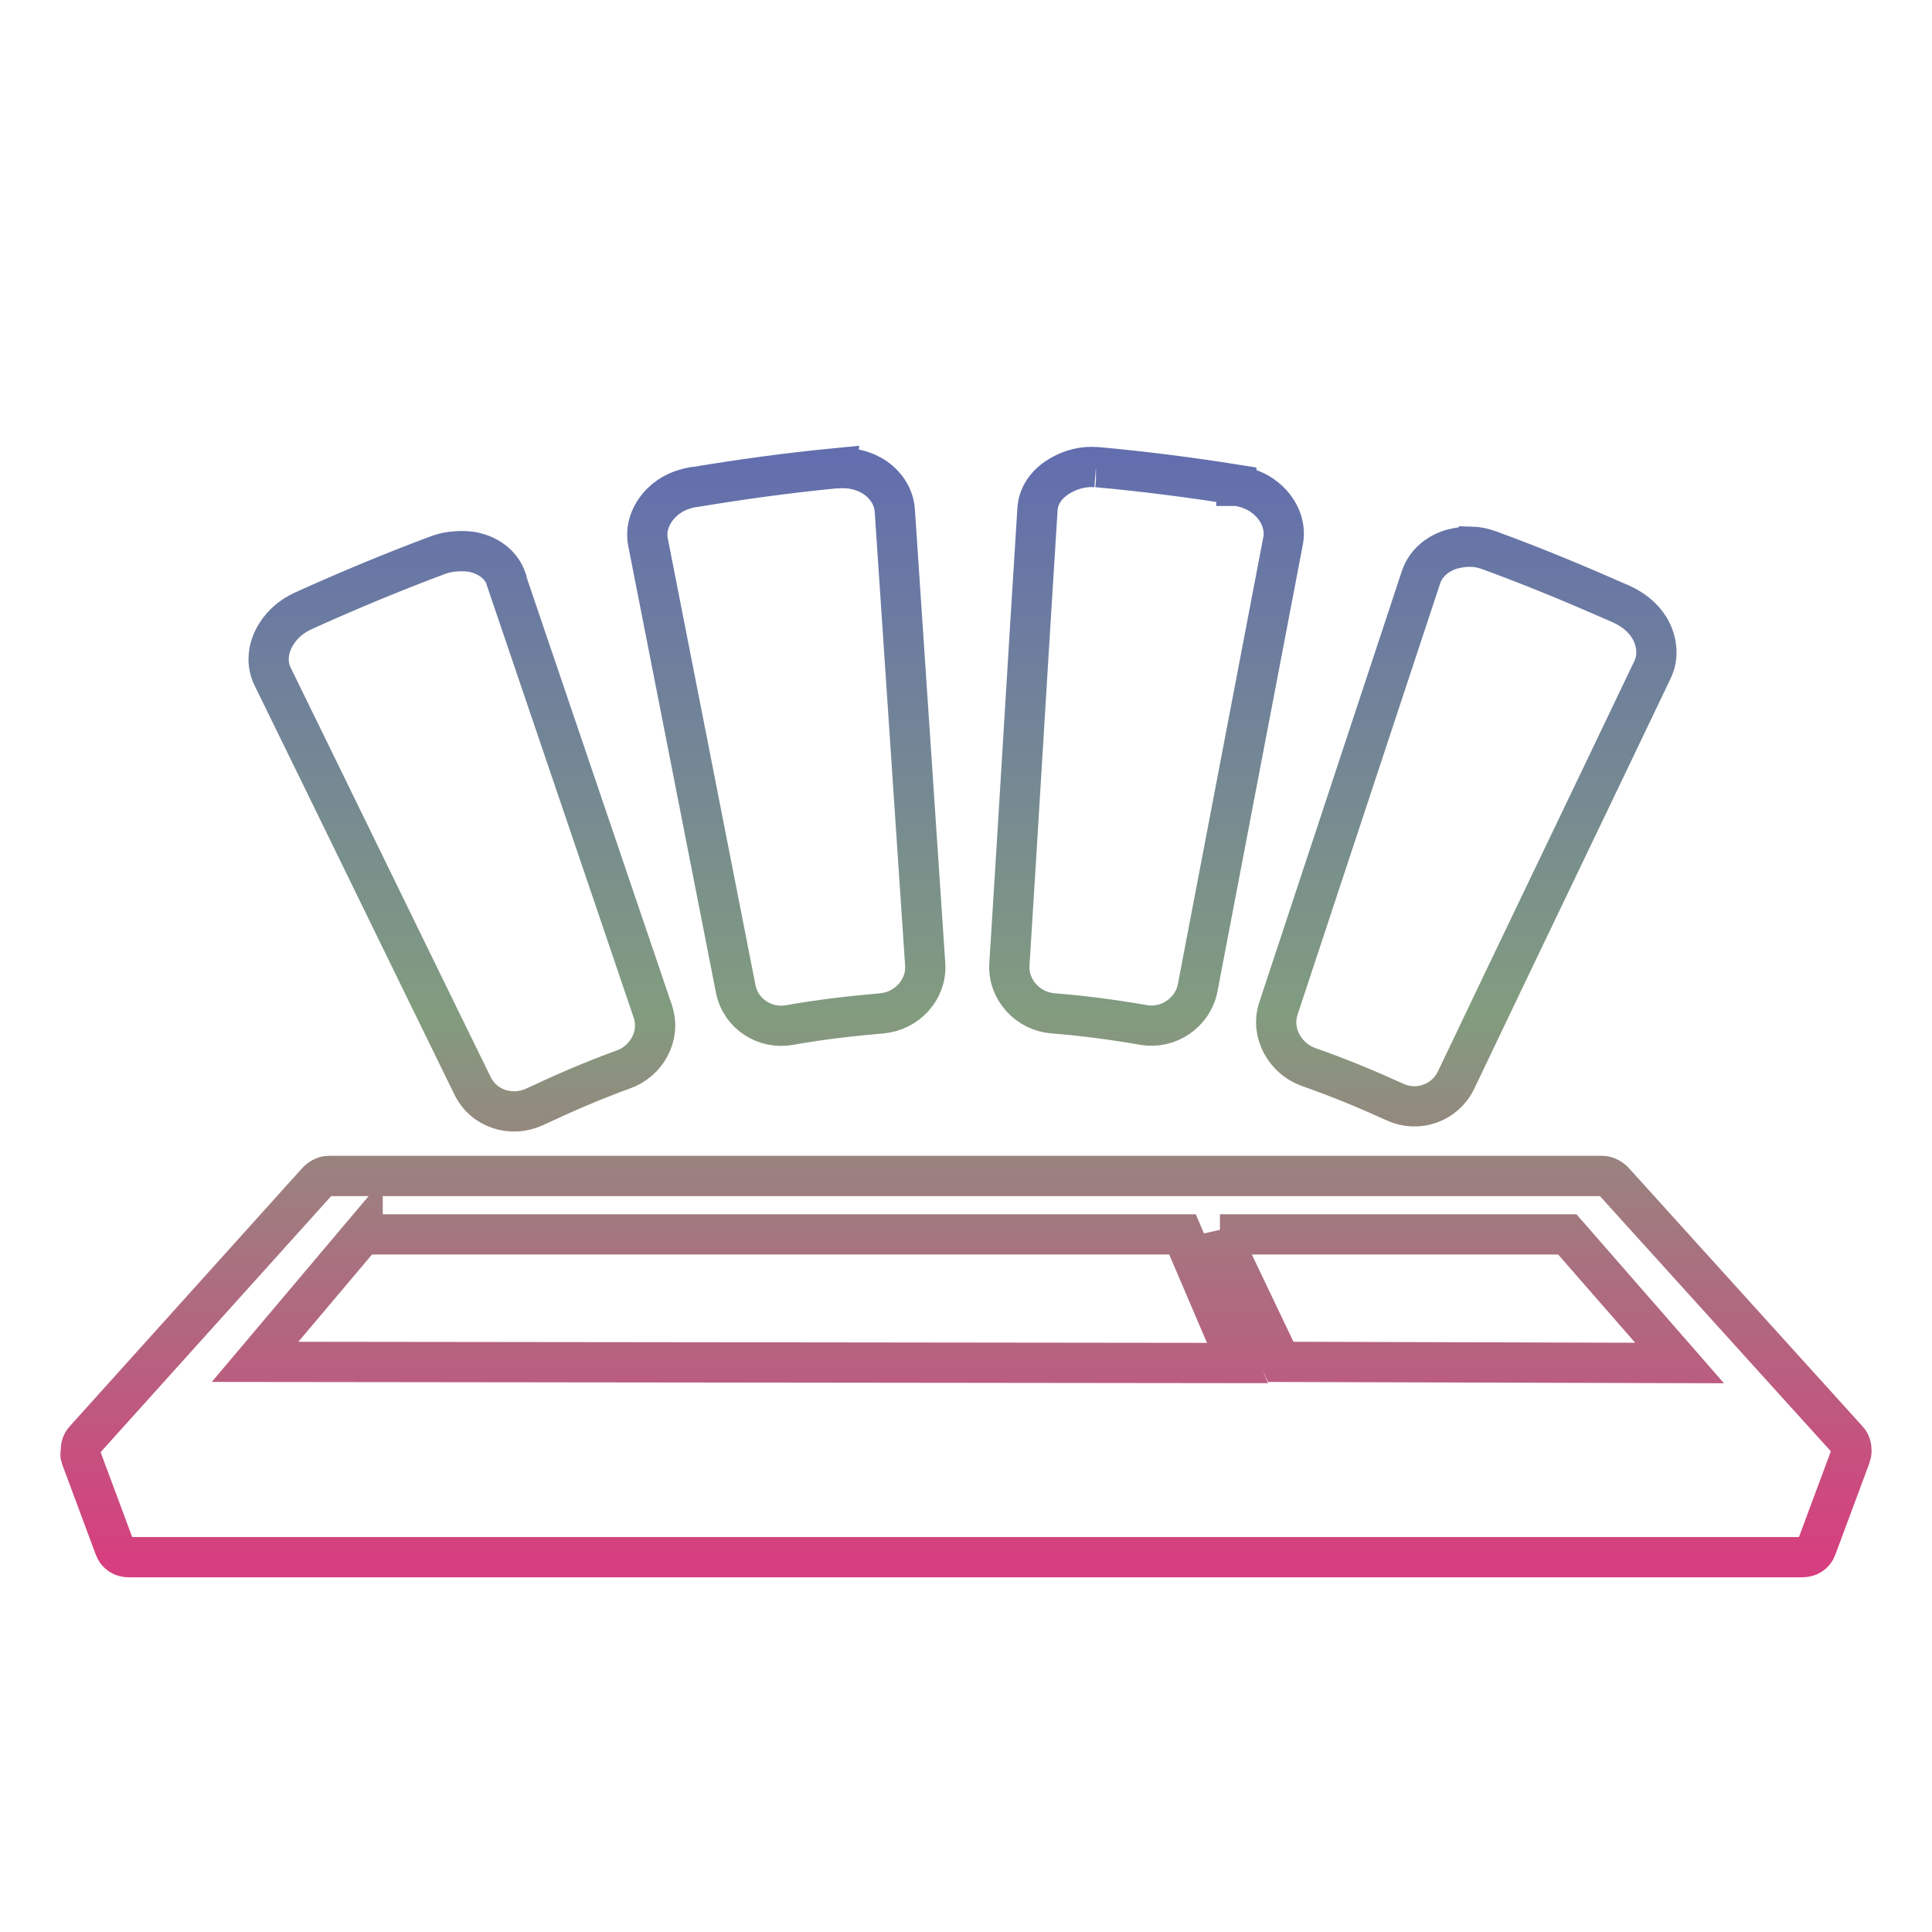 <svg xmlns="http://www.w3.org/2000/svg" xmlns:xlink="http://www.w3.org/1999/xlink" width="48" height="48">
  <defs id="acyl-settings">
    <linearGradient x1="0%" y1="0%" x2="0%" y2="100%" id="acyl-gradient">
      <stop offset="0%" style="stop-color:#636EAE;stop-opacity:1"/>
      <stop offset="50%" style="stop-color:#829C7F;stop-opacity:1"/>
      <stop offset="100%" style="stop-color:#D73E7F;stop-opacity:1"/>
    </linearGradient>
    <g id="acyl-filter">
  </g>
    <g id="acyl-drawing">
      <path id="path-main" d="m 27.229,11.606 c -0.311,-0.024 -0.601,0.051 -0.872,0.203 -0.271,0.152 -0.556,0.429 -0.581,0.843 -0.238,3.762 -0.46,7.541 -0.697,11.303 -0.042,0.641 0.467,1.171 1.075,1.22 0.764,0.061 1.511,0.16 2.266,0.291 0.601,0.103 1.218,-0.299 1.337,-0.93 l 2.121,-11.1 C 31.956,13.03 31.754,12.663 31.529,12.449 31.305,12.234 31.052,12.125 30.745,12.071 l -0.029,0 0,-0.029 c -1.159,-0.185 -2.29,-0.328 -3.458,-0.436 l -0.029,0 z m -6.48,0.029 c -1.176,0.114 -2.321,0.272 -3.487,0.465 l -0.029,0 c -0.307,0.056 -0.56,0.163 -0.785,0.378 -0.225,0.215 -0.429,0.579 -0.349,0.988 0.725,3.701 1.455,7.401 2.179,11.1 0.125,0.634 0.736,1.009 1.337,0.901 0.76,-0.136 1.526,-0.224 2.296,-0.291 0.609,-0.052 1.119,-0.58 1.075,-1.22 -0.255,-3.761 -0.5,-7.514 -0.755,-11.274 -0.028,-0.414 -0.309,-0.721 -0.581,-0.872 -0.272,-0.151 -0.56,-0.201 -0.872,-0.174 l -0.029,0 z m 15.807,1.947 c -0.151,-0.004 -0.314,0.019 -0.465,0.058 -0.301,0.078 -0.653,0.305 -0.785,0.697 -1.181,3.58 -2.363,7.142 -3.545,10.722 -0.201,0.613 0.179,1.251 0.755,1.453 0.728,0.254 1.449,0.552 2.15,0.872 0.554,0.253 1.233,0.029 1.511,-0.552 1.621,-3.402 3.259,-6.798 4.882,-10.199 0.178,-0.377 0.077,-0.782 -0.087,-1.046 -0.164,-0.264 -0.413,-0.451 -0.697,-0.581 -1.081,-0.476 -2.174,-0.933 -3.283,-1.337 -0.147,-0.051 -0.285,-0.083 -0.436,-0.087 z m -25.222,0.116 c -0.15,0.01 -0.288,0.034 -0.436,0.087 -1.135,0.423 -2.266,0.895 -3.371,1.395 -0.284,0.134 -0.503,0.317 -0.668,0.581 -0.165,0.264 -0.274,0.664 -0.087,1.046 1.659,3.385 3.31,6.785 4.969,10.17 0.289,0.592 0.991,0.78 1.54,0.523 0.718,-0.336 1.464,-0.663 2.208,-0.93 0.573,-0.205 0.938,-0.834 0.726,-1.453 -1.209,-3.57 -2.422,-7.123 -3.632,-10.693 l 0,-0.029 c -0.136,-0.397 -0.481,-0.595 -0.785,-0.668 -0.152,-0.037 -0.315,-0.039 -0.465,-0.029 z M 8.167,29.215 c -0.106,2.1e-5 -0.219,0.066 -0.291,0.145 l -5.782,6.422 c -0.062,0.069 -0.087,0.168 -0.087,0.262 0,0.045 -0.016,0.103 0,0.145 l 0.843,2.266 C 2.904,38.603 3.04,38.688 3.198,38.688 l 41.581,0 c 0.158,2e-6 0.296,-0.084 0.349,-0.232 l 0.843,-2.266 c 0.015,-0.042 0.029,-0.1 0.029,-0.145 0,-0.094 -0.025,-0.192 -0.087,-0.262 l -5.811,-6.422 c -0.071,-0.079 -0.185,-0.145 -0.291,-0.145 l -31.643,0 z m 0.843,1.453 20.369,0 1.366,3.196 -24.408,-0.029 2.673,-3.167 z m 21.299,0 8.63,0 2.79,3.196 -9.909,-0.029 -1.511,-3.167 z"/>
    </g>
  </defs>
  <g id="acyl-visual">
    <use id="visible1" transform="translate(24,24) scale(1.00) translate(-24,-24)" style="fill:rgb(0,0,0);fill-opacity:0.00;stroke:url(#acyl-gradient);stroke-width:1.00" xlink:href="#acyl-drawing"/>
  </g>
</svg>
